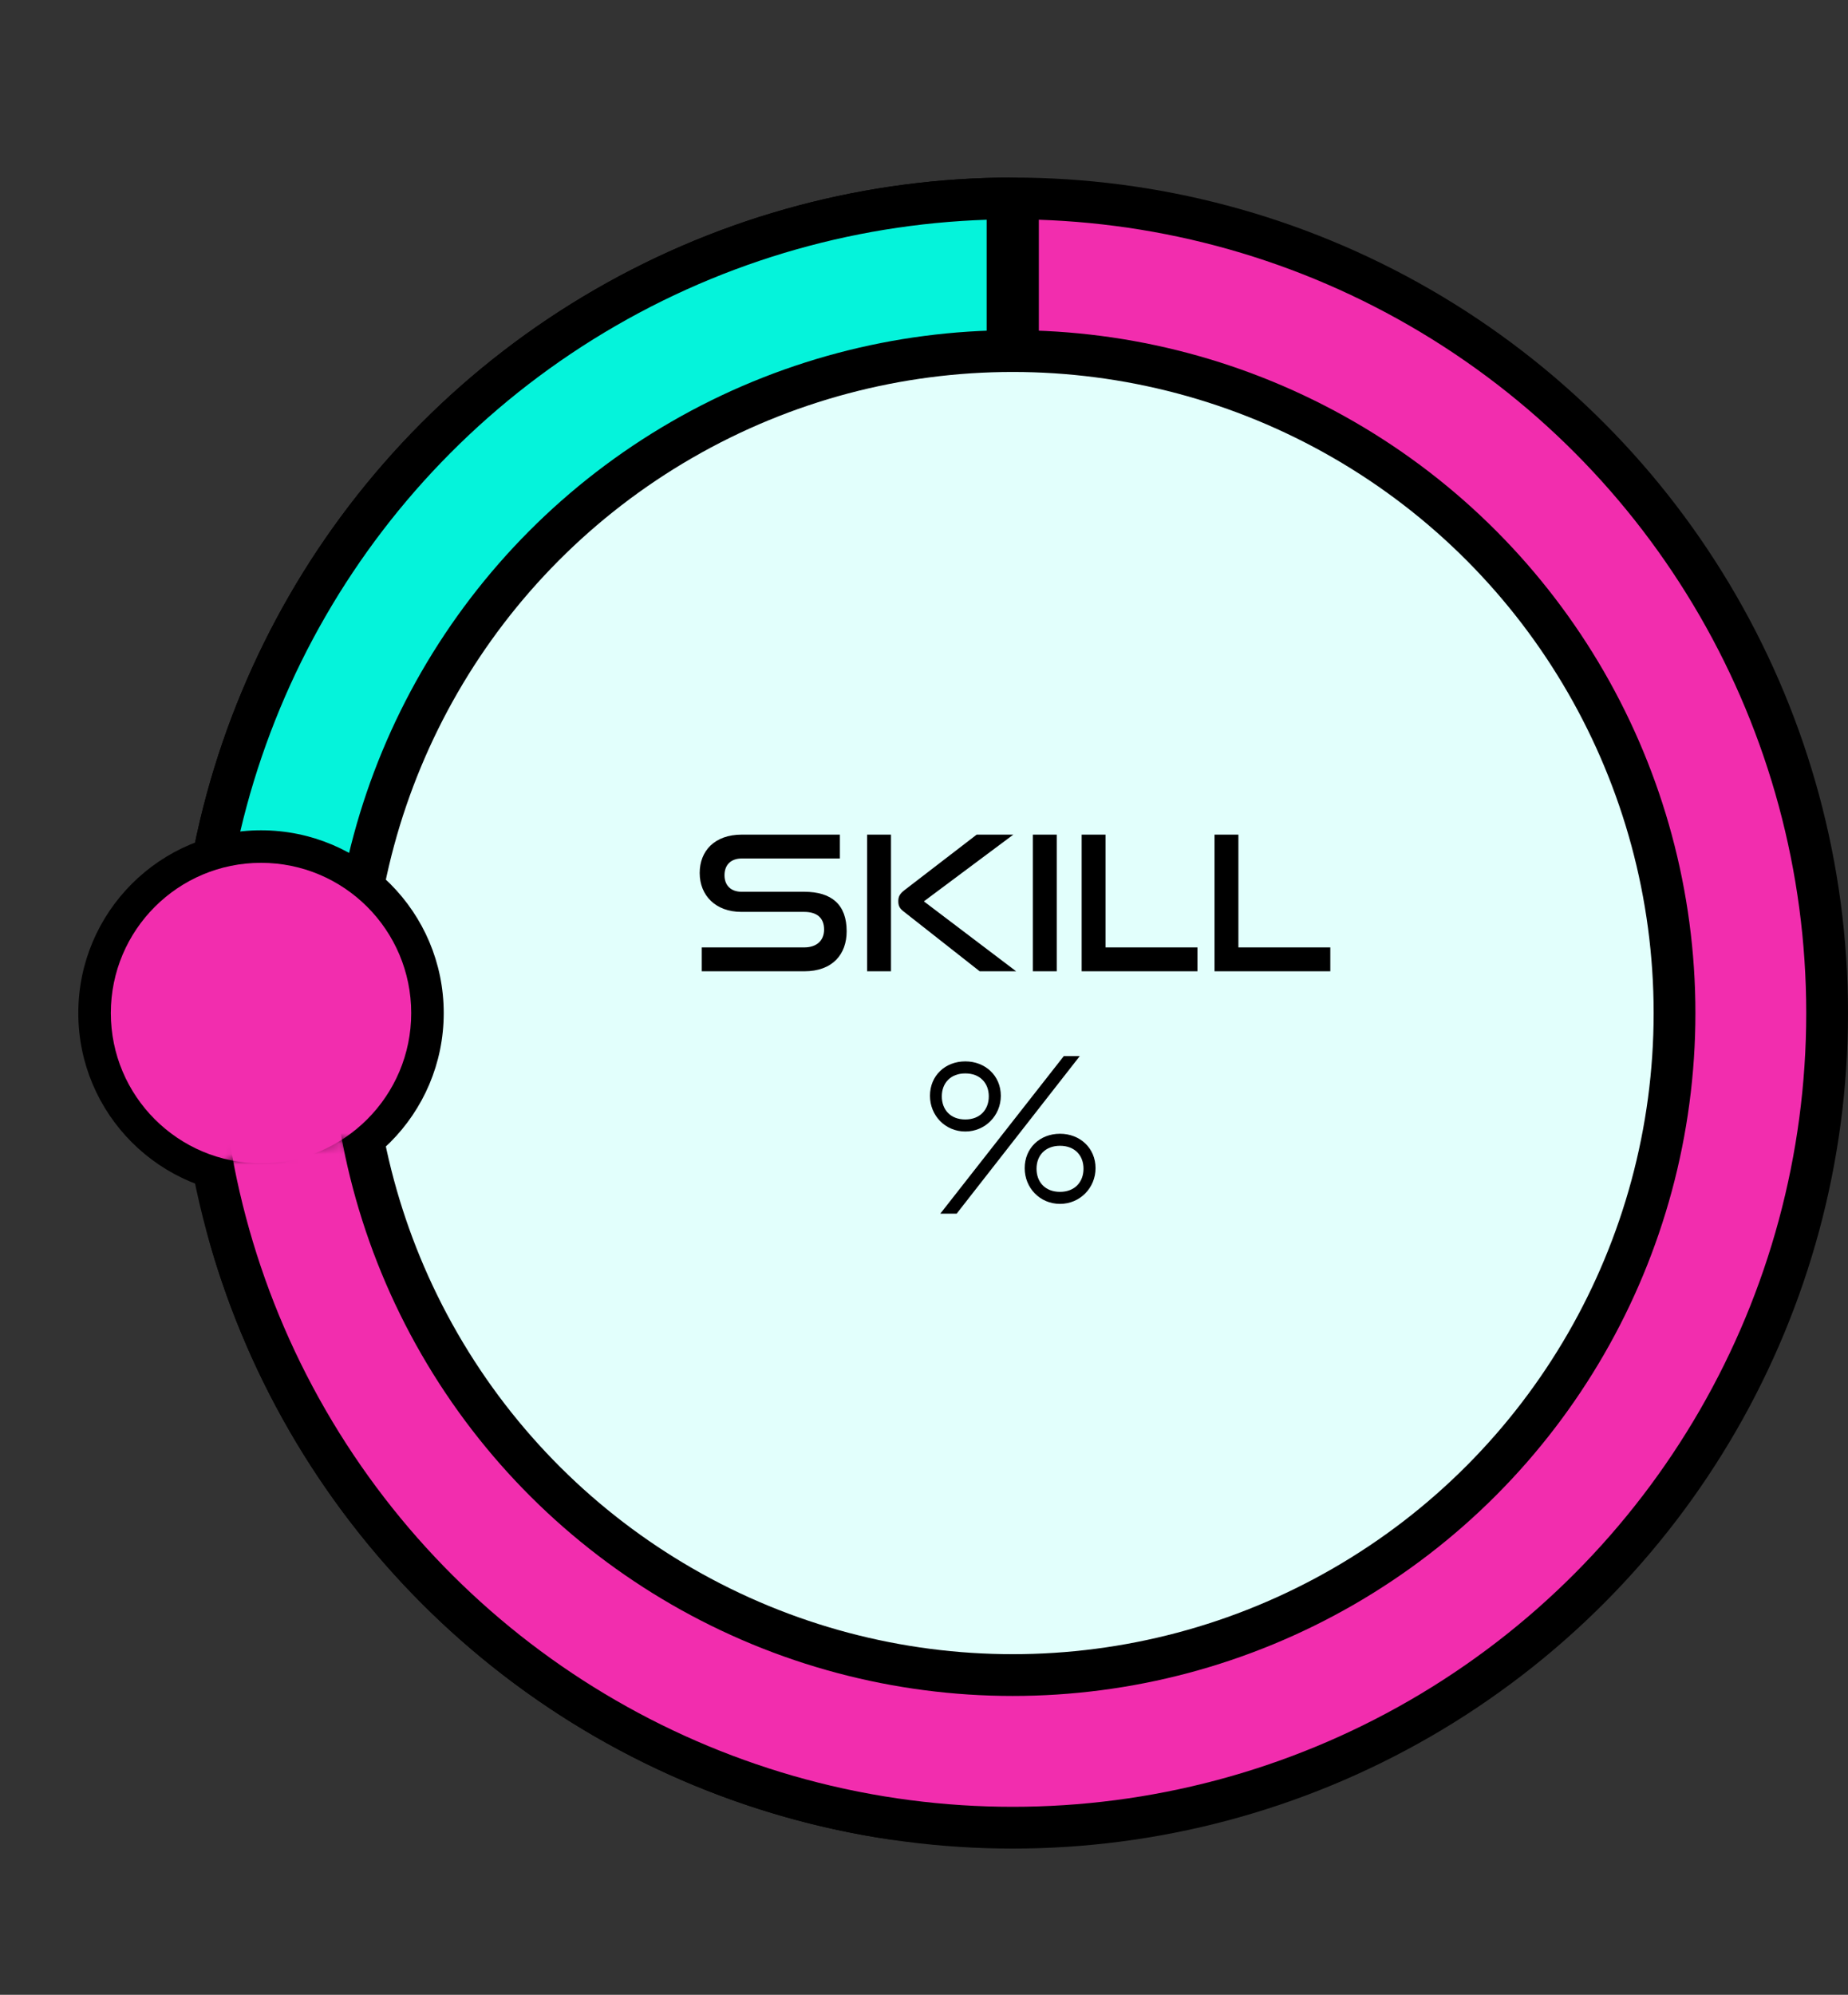 <svg width="177" height="191" viewBox="0 0 177 191" fill="none" xmlns="http://www.w3.org/2000/svg">
<rect x="0" y="0" width="177" height="191" fill="#333333" stroke="none"/>
<circle cx="97" cy="97" r="78" fill="#F22DAE" stroke="black" stroke-width="4"/>
<circle cx="97" cy="97" r="63.385" fill="#E2FFFC" stroke="black" stroke-width="4"/>
<mask id="mask0_148_80" style="mask-type:alpha" maskUnits="userSpaceOnUse" x="3" y="0" width="94" height="97">
<path d="M3 0H97V97H3V0Z" fill="#D9D9D9"/>
</mask>
<g mask="url(#mask0_148_80)">
<circle cx="97" cy="97" r="78" fill="#05F3DB" stroke="black" stroke-width="4"/>
<circle cx="97" cy="97" r="63.385" fill="#E2FFFC" stroke="black" stroke-width="4"/>
</g>
<path d="M99 34V19H95V34H99Z" fill="black" stroke="black"/>
<circle cx="25" cy="97" r="17" transform="rotate(-90 25 97)" fill="black" stroke="black"/>
<circle cx="25" cy="97" r="14.385" transform="rotate(-90 25 97)" fill="#F22DAE"/>
<mask id="mask1_148_80" style="mask-type:alpha" maskUnits="userSpaceOnUse" x="0" y="109" width="97" height="82">
<path d="M0 191L22 111L33 109L97 191H0Z" fill="#D9D9D9"/>
</mask>
<g mask="url(#mask1_148_80)">
<circle cx="97" cy="97" r="78" transform="rotate(-90 97 97)" fill="#F22DAE" stroke="black" stroke-width="4"/>
<circle cx="97" cy="97" r="63.385" transform="rotate(-90 97 97)" fill="#E2FFFC" stroke="black" stroke-width="4"/>
</g>
<path d="M77.024 93H67.214V90.714H77.024C78.248 90.714 78.932 90.03 78.932 89.004C78.932 87.888 78.248 87.312 77.024 87.312H71.012C68.546 87.312 67.016 85.746 67.016 83.586C67.016 81.48 68.438 79.914 71.048 79.914H80.444V82.2H71.048C70.004 82.2 69.392 82.812 69.392 83.802C69.392 84.792 70.022 85.386 71.03 85.386H77.024C79.67 85.386 81.092 86.628 81.092 89.166C81.092 91.362 79.76 93 77.024 93ZM97.326 93H93.834L86.508 87.24C86.112 86.934 86.04 86.646 86.04 86.286C86.04 85.89 86.148 85.602 86.616 85.242L93.546 79.914H97.056L88.488 86.304L97.326 93ZM85.338 93H83.052V79.914H85.338V93ZM101.214 93H98.928V79.914H101.214V93ZM114.689 93H103.601V79.914H105.887V90.714H114.689V93ZM127.415 93H116.327V79.914H118.613V90.714H127.415V93ZM92.456 108.34C90.53 108.34 89.072 106.81 89.072 104.92C89.072 102.994 90.53 101.626 92.456 101.626C94.364 101.626 95.858 102.994 95.858 104.92C95.858 106.81 94.364 108.34 92.456 108.34ZM94.706 104.974C94.706 103.714 93.878 102.778 92.456 102.778C91.034 102.778 90.206 103.714 90.206 104.974C90.206 106.234 91.016 107.188 92.456 107.188C93.878 107.188 94.706 106.234 94.706 104.974ZM91.628 116.206H90.062L101.888 101.122H103.418L91.628 116.206ZM101.528 115.27C99.602 115.27 98.144 113.74 98.144 111.85C98.144 109.924 99.602 108.556 101.528 108.556C103.436 108.556 104.93 109.924 104.93 111.85C104.93 113.74 103.436 115.27 101.528 115.27ZM103.778 111.904C103.778 110.644 102.95 109.708 101.528 109.708C100.106 109.708 99.278 110.644 99.278 111.904C99.278 113.164 100.088 114.118 101.528 114.118C102.95 114.118 103.778 113.164 103.778 111.904Z" fill="black"/>
</svg>
